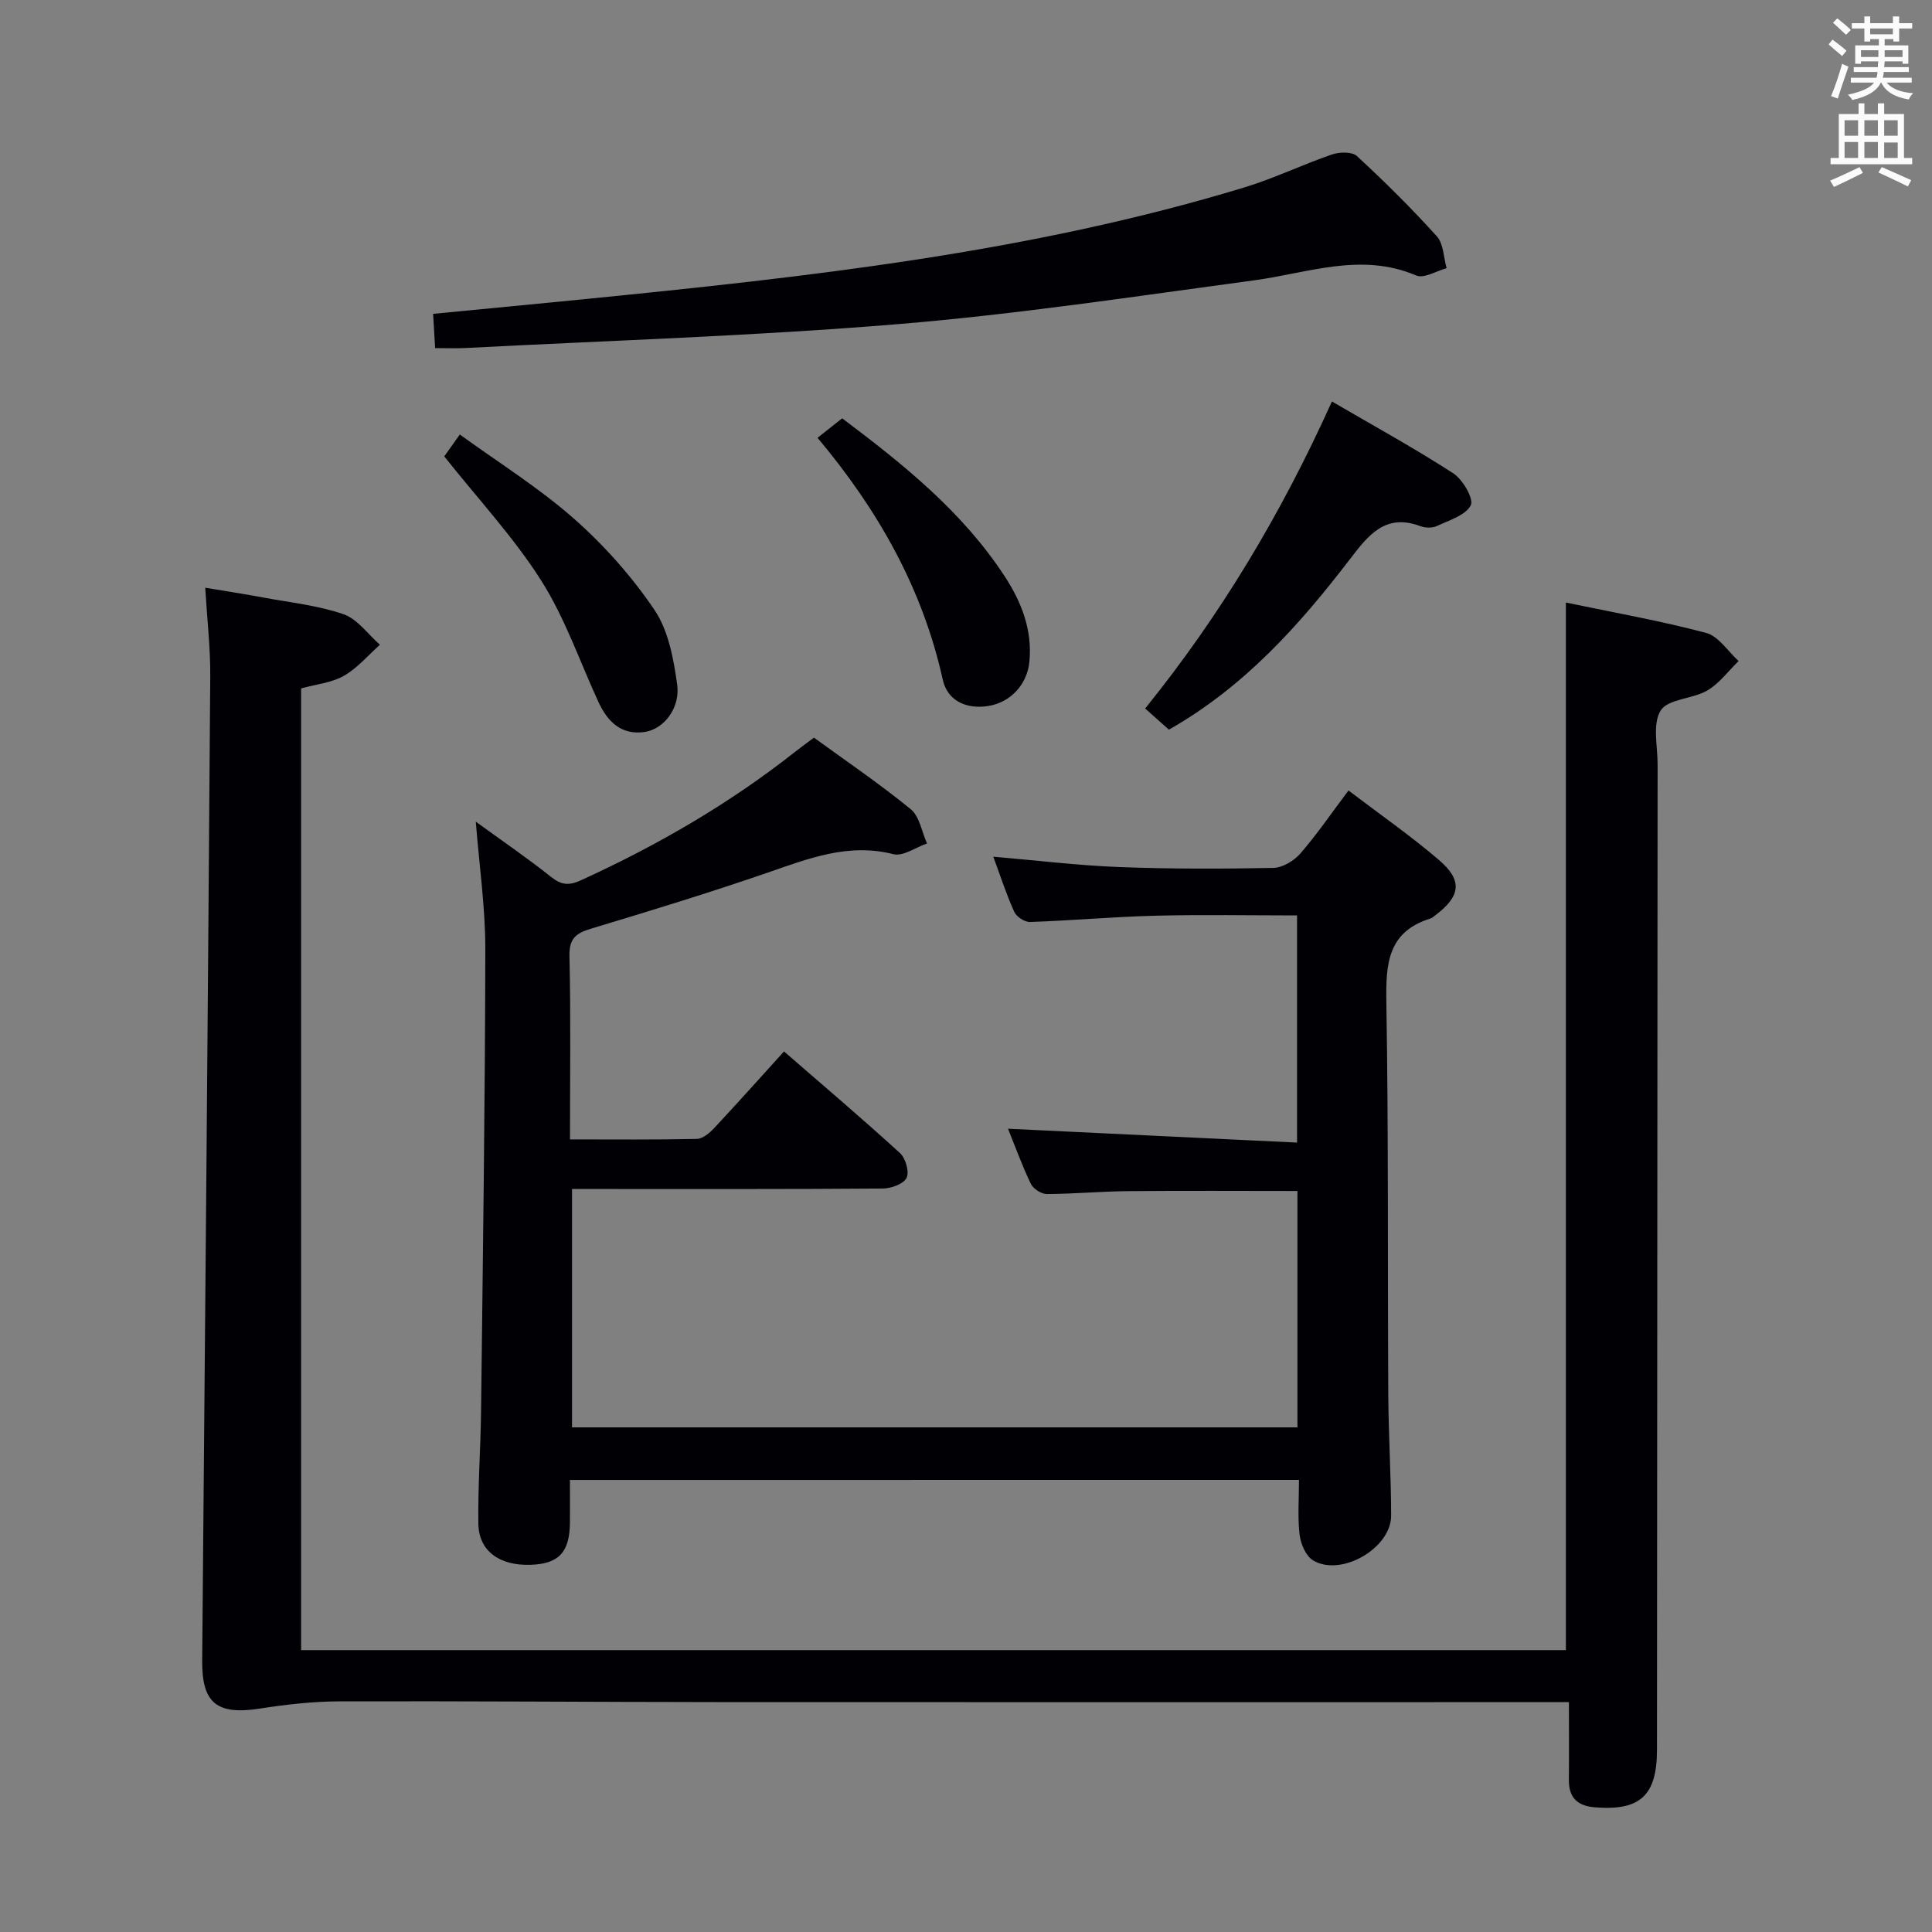 <svg enable-background="new 0 0 400 400" viewBox="0 0 400 400" xmlns="http://www.w3.org/2000/svg"><rect x="0" y="0" width="400" height="400" fill="#808080" stroke="none"/><g fill="#010105"><path d="m324.83 352.41c-6.96 0-13.11 0-19.25 0-52.49 0-104.97.02-157.46-.01-25.99-.02-51.98-.23-77.97-.15-5.45.02-10.94.65-16.33 1.49-8.94 1.39-12.04-1.13-11.96-9.95.6-67.94 1.19-135.89 1.67-203.83.04-5.8-.64-11.6-1.04-18.28 4.17.7 8.16 1.31 12.13 2.05 5.54 1.03 11.24 1.62 16.51 3.44 2.89 1 5.04 4.14 7.53 6.32-2.46 2.19-4.66 4.83-7.46 6.43-2.51 1.44-5.67 1.73-8.86 2.61v199.11h261.86c0-72 0-144.05 0-216.89 9.77 2.04 19.51 3.76 29.04 6.29 2.57.68 4.5 3.81 6.72 5.82-2.14 2.07-3.98 4.64-6.48 6.1-3.06 1.78-8.13 1.72-9.65 4.14-1.75 2.78-.63 7.4-.64 11.22-.05 67.98-.08 135.96-.13 203.95-.01 9.51-3.5 12.66-12.83 11.92-3.65-.29-5.45-2-5.41-5.71.05-4.97.01-9.94.01-16.07z"/><path d="m118 306.41c0 3.13.02 5.95 0 8.76-.04 6.22-2.3 8.63-8.22 8.81-6.41.19-10.66-2.88-10.74-8.53-.11-7.81.47-15.63.56-23.44.37-31.81.83-63.62.88-95.43.01-8.74-1.27-17.48-1.97-26.46 5.2 3.78 10.53 7.42 15.58 11.43 2.14 1.7 3.68 1.84 6.17.71 15.81-7.21 30.73-15.85 44.39-26.63 1.17-.92 2.38-1.79 3.87-2.91 6.74 4.91 13.62 9.57 20.03 14.81 1.84 1.5 2.29 4.69 3.38 7.1-2.33.8-4.95 2.72-6.95 2.22-9.37-2.38-17.59.91-26.1 3.84-12.07 4.16-24.28 7.9-36.51 11.58-3.13.94-4.56 2.04-4.47 5.69.29 12.46.11 24.92.11 37.94 9.04 0 17.65.09 26.26-.1 1.22-.03 2.64-1.22 3.58-2.23 4.77-5.1 9.42-10.31 14.47-15.88 8.13 7.06 16.19 13.9 24 21.03 1.17 1.07 1.98 3.89 1.38 5.14-.61 1.26-3.17 2.19-4.89 2.21-19.33.15-38.66.1-58 .1-1.99 0-3.97 0-6.38 0v49.35h150.19c0-16.27 0-32.49 0-48.94-11.77 0-23.37-.08-34.97.03-5.65.05-11.3.58-16.94.6-1.12 0-2.78-1.08-3.28-2.1-1.79-3.71-3.19-7.61-4.73-11.42 20.01.96 39.7 1.9 59.84 2.87 0-16.09 0-31.29 0-47.03-9.84 0-19.63-.19-29.41.06-8.63.22-17.24 1-25.87 1.3-1.09.04-2.8-1.07-3.26-2.09-1.64-3.6-2.86-7.4-4.35-11.43 8.94.76 17.46 1.81 26 2.14 10.65.41 21.33.39 31.98.18 1.92-.04 4.29-1.47 5.61-3 3.47-4 6.47-8.4 9.95-13.03 6.45 4.91 12.84 9.35 18.73 14.39 4.92 4.21 4.49 7.45-.61 11.34-.39.3-.79.67-1.25.81-8.74 2.75-9.16 9.37-9.03 17.19.45 27.15.25 54.32.4 81.48.05 8.31.58 16.63.59 24.94 0 6.76-10.45 12.76-16.19 9.23-1.48-.91-2.53-3.39-2.76-5.27-.43-3.61-.13-7.3-.13-11.37-50.26.01-100.3.01-150.94.01z"/><path d="m90.09 72.07c-.16-2.65-.27-4.61-.42-7.09 10.57-1.03 20.95-2.01 31.32-3.04 46.07-4.6 92.08-9.6 136.62-23.13 6.17-1.87 12.04-4.73 18.16-6.83 1.55-.53 4.16-.6 5.17.33 5.74 5.31 11.32 10.82 16.55 16.63 1.39 1.55 1.38 4.36 2.02 6.59-2.12.56-4.7 2.19-6.29 1.51-11.45-4.88-22.4-.5-33.58 1-24.51 3.3-49 7.02-73.63 9.06-29.79 2.47-59.71 3.39-89.57 4.95-1.98.11-3.97.02-6.35.02z"/><path d="m275.76 83.12c8.67 5.06 17.09 9.68 25.13 14.88 1.97 1.28 4.29 5.32 3.62 6.61-1.1 2.1-4.47 3.11-7.01 4.29-.96.45-2.42.41-3.44.03-7.24-2.71-10.76 1.87-14.54 6.8-10.46 13.65-21.81 26.41-37.51 35.34-1.45-1.29-3.13-2.78-4.92-4.38 15.62-19.35 28.14-40.22 38.67-63.57z"/><path d="m91.98 94.49c.66-.93 1.6-2.25 3.22-4.53 7.99 5.8 16.33 10.99 23.59 17.39 6.29 5.54 12.04 12.01 16.72 18.94 2.89 4.28 3.95 10.13 4.69 15.44.68 4.88-2.78 9.22-6.69 9.81-4.87.73-7.72-2.12-9.61-6.2-3.88-8.41-6.91-17.36-11.83-25.11-5.65-8.92-12.98-16.78-20.09-25.74z"/><path d="m169.26 90.64c1.91-1.51 3.44-2.72 5.1-4.03 12.74 9.57 24.88 19.33 33.6 32.63 3.53 5.39 5.81 11.18 5.16 17.8-.46 4.68-3.91 8.4-8.52 9.13-4.59.72-8.45-1.11-9.41-5.45-4.19-18.92-13.42-35.17-25.93-50.08z"/></g><path d="m378.6 9.2.8-1c.9.7 1.9 1.4 2.9 2.3l-.9 1.1c-1.1-.9-2-1.7-2.8-2.4zm.5 10.7c.9-2.1 1.6-4.3 2.3-6.7.4.2.8.4 1.3.6-.7 2.1-1.5 4.3-2.2 6.6zm.4-15.2.9-.9c1 .8 2 1.6 2.8 2.4l-1 1c-1-.9-1.9-1.8-2.7-2.5zm12.5-1.3h1.2v1.4h2.7v1.1h-2.7v2.7h-1.2v-.5h-1.8v1.3h4.9v3.8h-1.2v-.5h-3.7c0 .4-.1.9-.1 1.2h5.1v1h-5.2c0 .5-.1.9-.2 1.2h6v1h-5.2c1.1 1.3 2.9 2 5.5 2.2-.4.4-.7.8-.9 1.3-2.9-.5-4.8-1.6-5.7-3.5h-.1c-.8 1.7-2.7 2.9-5.9 3.6-.2-.4-.6-.8-.9-1.1 2.8-.6 4.6-1.4 5.4-2.5h-4.8v-1h5.3c.1-.3.2-.7.2-1.2h-4.9v-1h5c0-.4 0-.8.1-1.2h-3.6v.5h-1.2v-3.8h4.9v-1.3h-1.8v.5h-1.2v-2.7h-2.6v-1.1h2.6v-1.4h1.2v1.4h4.7v-1.4zm-6.7 8.4h3.6c0-.4 0-.9 0-1.4h-3.6zm1.9-4.7h4.7v-1.2h-4.7zm6.7 3.3h-3.7v1.4h3.7z" fill="#fafbfa"/><path d="m384.7 21.4h1.3v2.2h2.8v-2.2h1.3v2.2h4.1v9.1h1.7v1.3h-16.9v-1.3h1.7v-9.1h4.1v-2.2zm.3 13.2.7 1.2c-1.8.9-3.8 1.9-6 2.9-.2-.4-.5-.8-.8-1.3 2.4-1 4.4-2 6.1-2.8zm-3.1-6.5h2.8v-3.2h-2.8zm0 4.6h2.8v-3.3h-2.8zm4.1-4.6h2.8v-3.2h-2.8zm0 4.6h2.8v-3.3h-2.8zm3.6 1.9c2.1.9 4.1 1.8 6.1 2.7l-.7 1.3c-2.2-1.1-4.2-2-6.1-2.9zm3.3-9.7h-2.8v3.2h2.8zm-2.8 7.8h2.8v-3.2h-2.8z" fill="#fafbfa"/></svg>